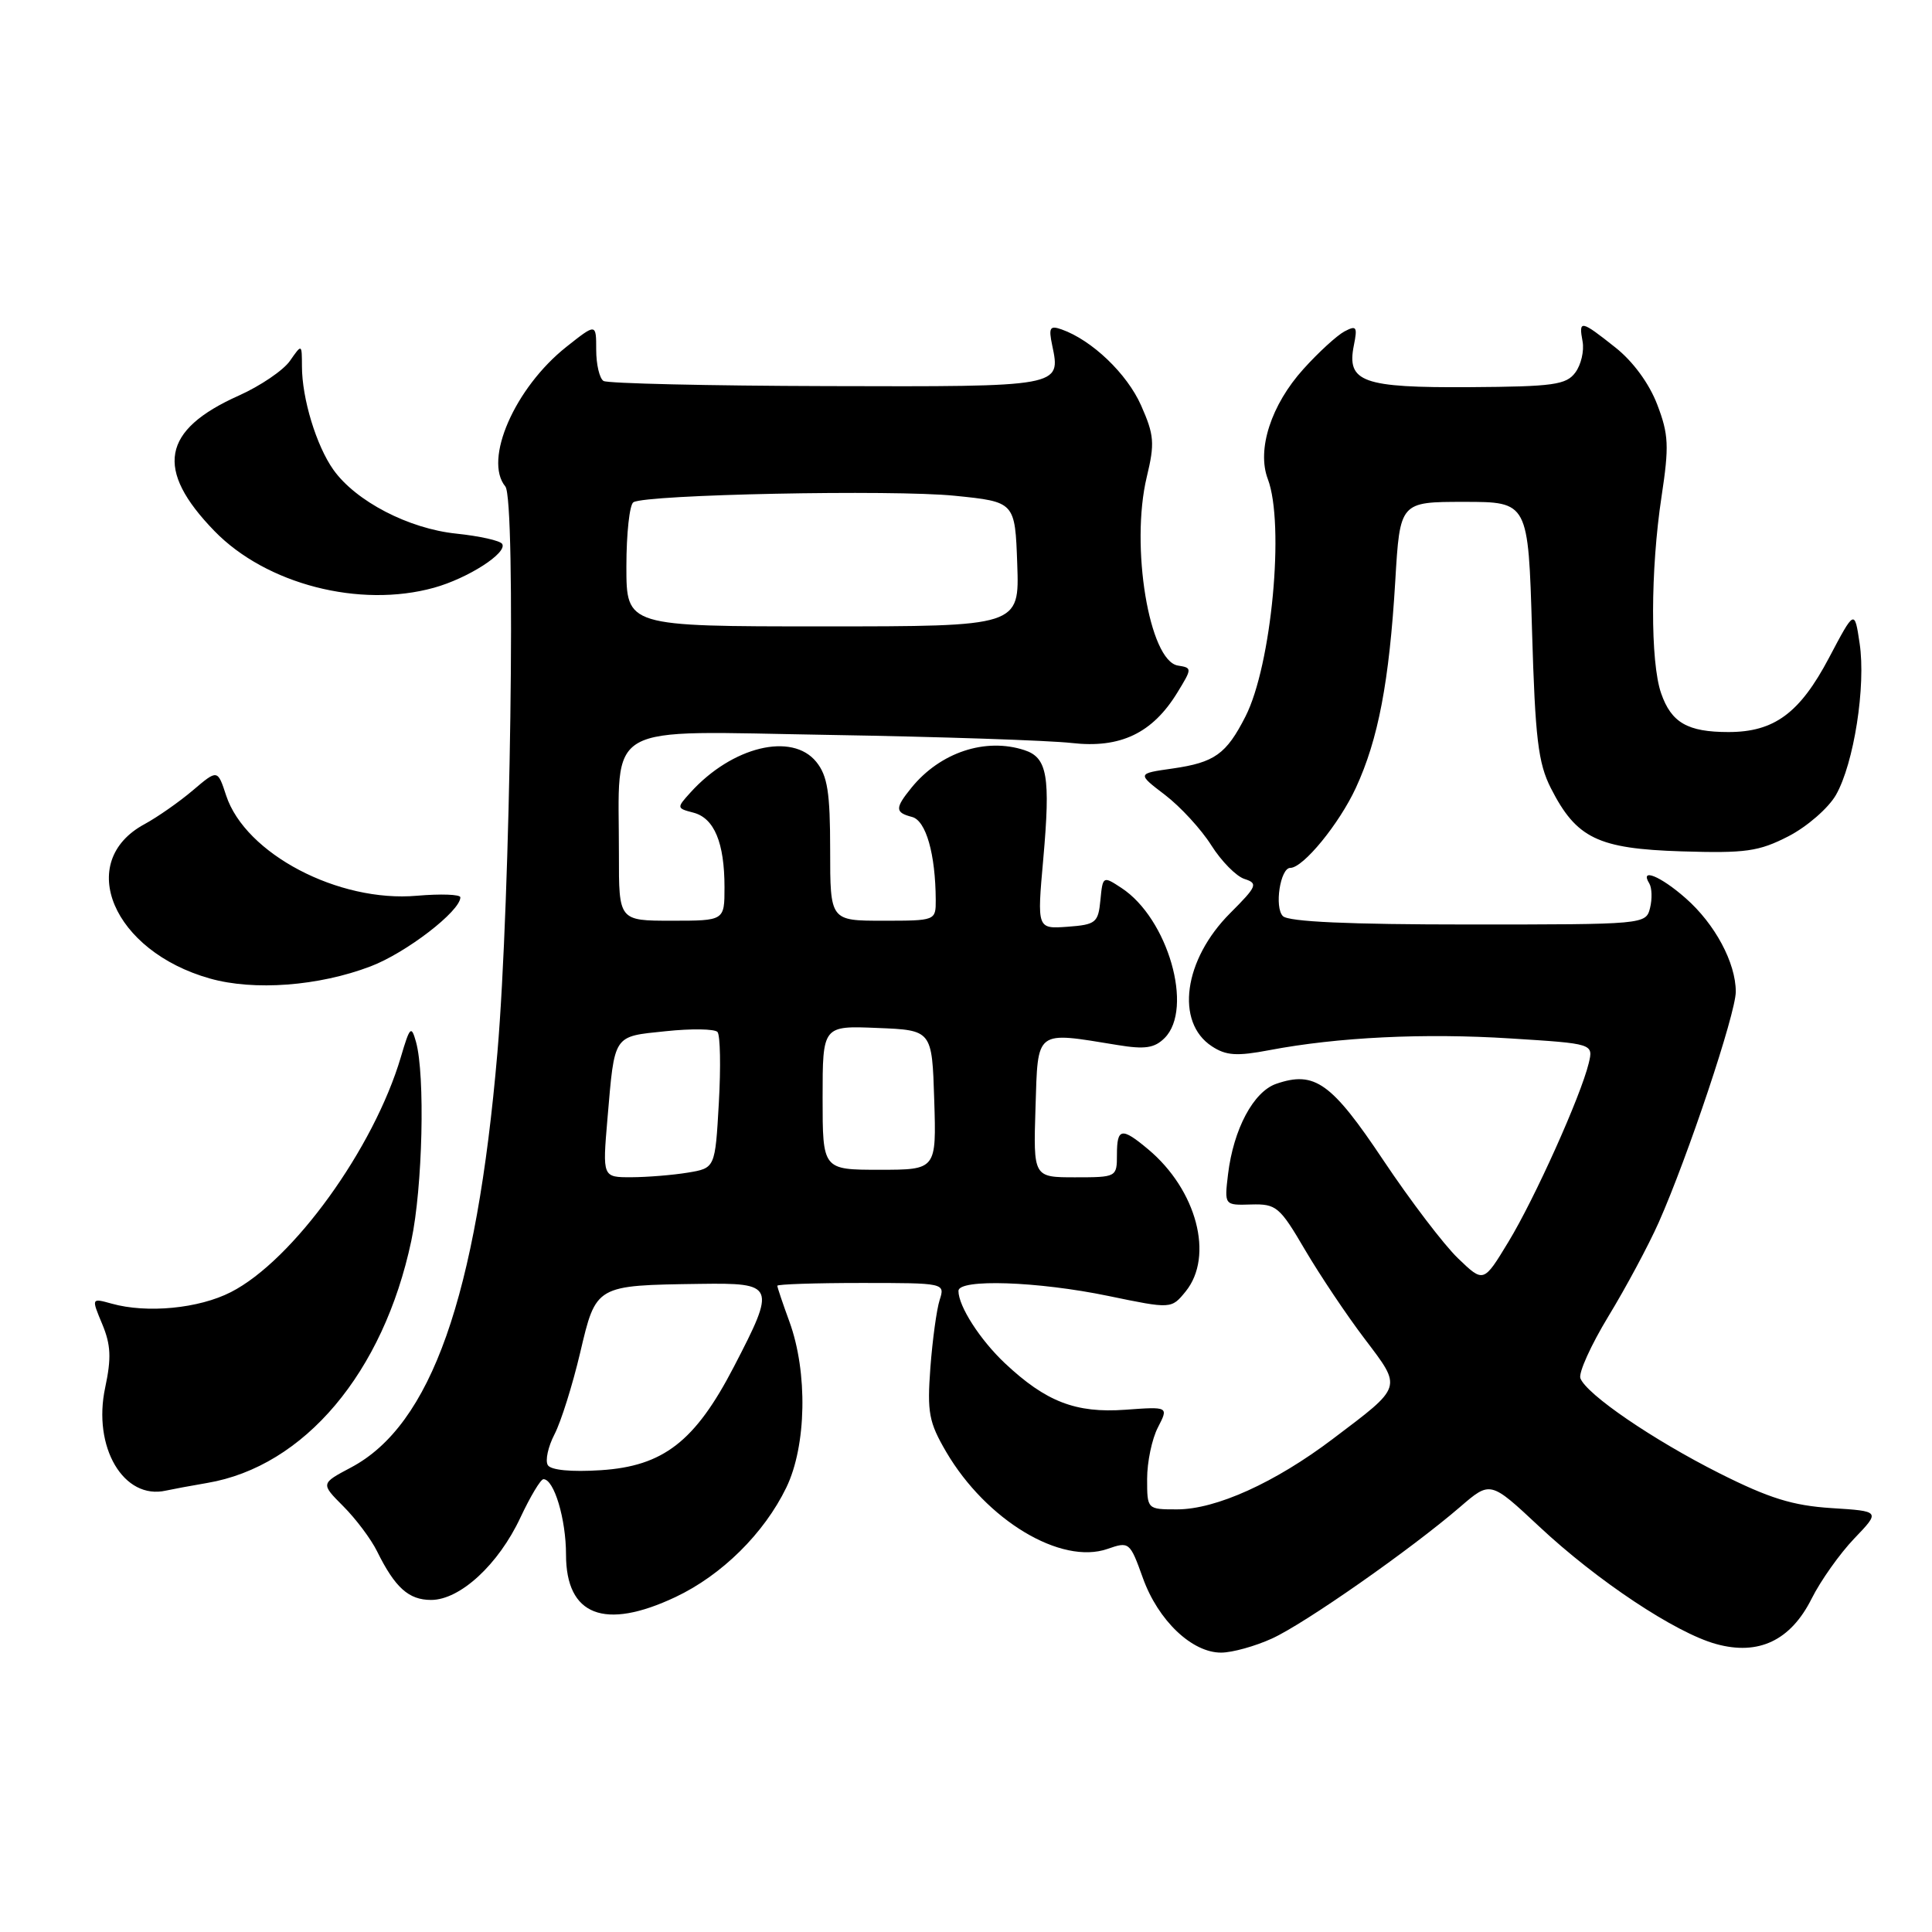 <?xml version="1.0" encoding="UTF-8" standalone="no"?>
<!DOCTYPE svg PUBLIC "-//W3C//DTD SVG 1.1//EN" "http://www.w3.org/Graphics/SVG/1.1/DTD/svg11.dtd" >
<svg xmlns="http://www.w3.org/2000/svg" xmlns:xlink="http://www.w3.org/1999/xlink" version="1.1" viewBox="0 0 256 256">
 <g >
 <path fill="currentColor"
d=" M 168.53 217.12 C 172.86 215.16 186.95 205.30 193.49 199.66 C 197.48 196.22 197.48 196.22 203.93 202.25 C 211.63 209.46 222.02 216.36 227.39 217.84 C 233.02 219.40 237.27 217.38 240.05 211.83 C 241.24 209.45 243.78 205.87 245.69 203.87 C 249.17 200.24 249.17 200.24 242.67 199.83 C 237.55 199.50 234.42 198.53 227.84 195.22 C 219.04 190.79 210.24 184.78 209.41 182.63 C 209.14 181.92 210.81 178.23 213.12 174.42 C 215.44 170.61 218.43 165.03 219.78 162.00 C 223.63 153.33 230.00 134.28 230.00 131.41 C 230.00 127.57 227.24 122.42 223.35 119.01 C 220.01 116.07 217.23 114.95 218.54 117.06 C 218.89 117.64 218.94 119.10 218.64 120.31 C 218.09 122.49 217.94 122.50 194.59 122.50 C 178.77 122.50 170.74 122.14 169.99 121.39 C 168.84 120.24 169.64 115.00 170.97 115.00 C 172.68 115.00 177.45 109.17 179.66 104.39 C 182.63 97.96 184.08 90.34 184.88 77.00 C 185.50 66.50 185.50 66.50 194.00 66.50 C 202.50 66.50 202.50 66.50 203.00 83.50 C 203.42 97.87 203.81 101.11 205.50 104.44 C 208.88 111.08 211.72 112.46 222.82 112.81 C 231.33 113.07 233.04 112.83 236.98 110.81 C 239.44 109.54 242.27 107.08 243.27 105.34 C 245.65 101.18 247.26 90.90 246.41 85.25 C 245.74 80.75 245.74 80.75 242.35 87.17 C 238.48 94.50 235.09 97.00 229.03 97.00 C 223.62 97.00 221.46 95.76 220.11 91.87 C 218.66 87.73 218.69 75.48 220.16 65.82 C 221.18 59.09 221.11 57.57 219.59 53.60 C 218.53 50.82 216.37 47.87 214.03 46.03 C 209.46 42.40 209.16 42.35 209.70 45.25 C 209.93 46.49 209.50 48.34 208.74 49.36 C 207.54 50.99 205.83 51.23 194.77 51.30 C 180.53 51.39 178.42 50.63 179.39 45.78 C 179.89 43.29 179.75 43.07 178.14 43.92 C 177.14 44.46 174.70 46.69 172.72 48.89 C 168.43 53.63 166.51 59.57 167.99 63.47 C 170.25 69.42 168.49 88.16 165.03 94.94 C 162.49 99.93 160.94 101.03 155.39 101.83 C 150.66 102.50 150.66 102.50 154.37 105.33 C 156.41 106.89 159.17 109.89 160.50 112.00 C 161.83 114.11 163.82 116.13 164.91 116.47 C 166.72 117.05 166.56 117.44 163.01 120.99 C 156.84 127.16 155.70 135.45 160.58 138.64 C 162.46 139.88 163.89 139.97 168.20 139.15 C 177.25 137.43 188.70 136.87 200.15 137.60 C 211.14 138.29 211.14 138.29 210.51 140.90 C 209.45 145.26 203.36 158.82 199.87 164.56 C 196.58 169.99 196.58 169.99 193.20 166.74 C 191.34 164.96 186.89 159.11 183.30 153.74 C 176.43 143.45 174.20 141.86 169.11 143.61 C 166.09 144.65 163.44 149.62 162.72 155.60 C 162.23 159.71 162.23 159.71 165.79 159.60 C 169.12 159.51 169.57 159.89 172.92 165.61 C 174.89 168.96 178.45 174.28 180.83 177.41 C 185.81 183.99 185.94 183.61 176.61 190.66 C 168.95 196.46 161.12 200.00 155.97 200.00 C 152.00 200.00 152.00 200.00 152.00 195.95 C 152.00 193.72 152.64 190.66 153.43 189.14 C 154.85 186.38 154.85 186.38 149.09 186.80 C 142.54 187.27 138.59 185.74 133.16 180.64 C 129.86 177.53 127.00 173.08 127.00 171.05 C 127.00 169.43 137.50 169.78 146.86 171.72 C 155.21 173.45 155.21 173.45 157.11 171.12 C 160.89 166.45 158.57 157.67 152.14 152.29 C 148.62 149.34 148.00 149.45 148.00 153.00 C 148.00 155.97 147.95 156.00 142.46 156.00 C 136.92 156.00 136.92 156.00 137.21 146.75 C 137.54 136.34 137.09 136.68 148.07 138.47 C 151.71 139.07 152.98 138.88 154.32 137.54 C 158.20 133.66 154.76 121.69 148.60 117.66 C 146.15 116.05 146.12 116.07 145.81 119.27 C 145.52 122.27 145.21 122.52 141.45 122.80 C 137.41 123.09 137.41 123.09 138.24 113.80 C 139.21 102.87 138.78 100.39 135.75 99.40 C 130.58 97.70 124.58 99.69 120.77 104.38 C 118.57 107.09 118.58 107.66 120.85 108.25 C 122.70 108.73 123.96 113.17 123.99 119.25 C 124.00 121.99 123.97 122.00 117.00 122.00 C 110.00 122.00 110.00 122.00 110.00 112.61 C 110.00 104.99 109.65 102.79 108.16 100.95 C 104.95 96.99 97.00 98.92 91.49 105.01 C 89.64 107.05 89.65 107.10 91.88 107.68 C 94.64 108.40 96.00 111.66 96.00 117.57 C 96.00 122.00 96.00 122.00 89.00 122.00 C 82.00 122.00 82.00 122.00 82.01 113.25 C 82.03 95.43 79.50 96.88 109.89 97.38 C 124.52 97.62 138.97 98.11 142.00 98.45 C 148.45 99.19 152.71 97.16 156.01 91.76 C 157.97 88.56 157.97 88.49 156.08 88.19 C 152.27 87.58 149.76 72.35 151.95 63.21 C 153.03 58.73 152.94 57.65 151.20 53.72 C 149.34 49.52 144.69 45.07 140.67 43.65 C 139.11 43.10 138.93 43.41 139.42 45.75 C 140.58 51.27 140.69 51.25 109.59 51.16 C 93.83 51.12 80.51 50.81 79.97 50.48 C 79.44 50.15 79.00 48.30 79.00 46.36 C 79.00 42.83 79.00 42.83 75.06 45.95 C 68.21 51.38 64.04 60.93 66.96 64.46 C 68.39 66.18 67.65 119.21 65.91 139.46 C 63.13 171.83 57.12 188.85 46.49 194.46 C 42.49 196.58 42.49 196.58 45.49 199.59 C 47.15 201.25 49.16 203.93 49.96 205.55 C 52.34 210.37 54.15 212.00 57.12 212.00 C 60.96 212.00 66.05 207.31 68.96 201.08 C 70.27 198.29 71.64 196.00 72.01 196.00 C 73.42 196.00 75.00 201.30 75.00 205.99 C 75.00 214.08 80.09 216.06 89.50 211.62 C 95.64 208.72 101.24 203.19 104.19 197.11 C 106.87 191.58 107.05 181.83 104.60 175.12 C 103.72 172.72 103.00 170.58 103.00 170.37 C 103.00 170.17 108.00 170.00 114.12 170.00 C 125.19 170.00 125.23 170.01 124.51 172.25 C 124.11 173.49 123.56 177.53 123.28 181.22 C 122.84 187.18 123.08 188.45 125.38 192.39 C 130.69 201.44 140.58 207.39 146.75 205.24 C 149.62 204.24 149.72 204.31 151.44 209.10 C 153.46 214.73 157.96 219.01 161.83 218.98 C 163.30 218.97 166.32 218.13 168.53 217.12 Z  M 27.45 196.50 C 40.32 194.32 50.80 181.89 54.50 164.41 C 56.00 157.35 56.35 142.45 55.12 138.05 C 54.50 135.83 54.31 136.02 53.12 140.05 C 49.54 152.17 38.82 167.01 30.60 171.21 C 26.35 173.39 19.48 174.05 14.80 172.74 C 12.10 171.99 12.10 171.99 13.55 175.46 C 14.69 178.20 14.77 179.95 13.94 183.85 C 12.24 191.76 16.39 198.79 22.00 197.51 C 22.82 197.33 25.28 196.87 27.45 196.50 Z  M 49.10 128.05 C 53.80 126.27 61.00 120.73 61.00 118.90 C 61.00 118.51 58.41 118.42 55.25 118.69 C 44.85 119.61 32.52 113.13 29.97 105.42 C 28.83 101.94 28.83 101.94 25.56 104.72 C 23.76 106.25 20.87 108.27 19.14 109.21 C 9.93 114.19 14.96 126.04 27.82 129.66 C 33.67 131.31 42.23 130.67 49.10 128.05 Z  M 57.50 77.88 C 62.01 76.63 67.27 73.25 66.54 72.07 C 66.28 71.64 63.55 71.03 60.48 70.71 C 54.15 70.06 47.15 66.42 44.18 62.25 C 41.92 59.07 40.01 52.81 40.01 48.53 C 40.00 45.55 40.00 45.55 38.41 47.83 C 37.53 49.08 34.49 51.14 31.66 52.41 C 21.42 56.98 20.48 62.20 28.43 70.38 C 35.27 77.41 47.65 80.61 57.50 77.88 Z  M 72.59 194.14 C 72.22 193.54 72.62 191.70 73.48 190.04 C 74.34 188.38 75.86 183.53 76.87 179.26 C 78.99 170.25 78.88 170.32 92.75 170.12 C 102.71 169.98 102.85 170.30 97.25 181.09 C 92.11 191.01 87.89 194.28 79.59 194.81 C 75.70 195.06 72.99 194.80 72.59 194.14 Z  M 80.49 148.25 C 81.46 136.95 81.18 137.37 88.22 136.64 C 91.61 136.28 94.69 136.33 95.07 136.74 C 95.44 137.16 95.52 141.39 95.25 146.14 C 94.76 154.78 94.76 154.78 91.13 155.38 C 89.13 155.71 85.77 155.98 83.66 155.99 C 79.83 156.00 79.83 156.00 80.49 148.25 Z  M 109.00 145.46 C 109.00 135.91 109.00 135.91 116.25 136.21 C 123.50 136.50 123.50 136.50 123.79 145.75 C 124.08 155.00 124.08 155.00 116.54 155.00 C 109.00 155.00 109.00 155.00 109.00 145.46 Z  M 83.00 75.06 C 83.00 70.69 83.42 66.86 83.93 66.55 C 85.59 65.52 118.31 64.86 126.50 65.69 C 134.50 66.50 134.50 66.50 134.79 74.75 C 135.08 83.00 135.08 83.00 109.04 83.00 C 83.00 83.00 83.00 83.00 83.00 75.06 Z "/>
</g>
</svg>